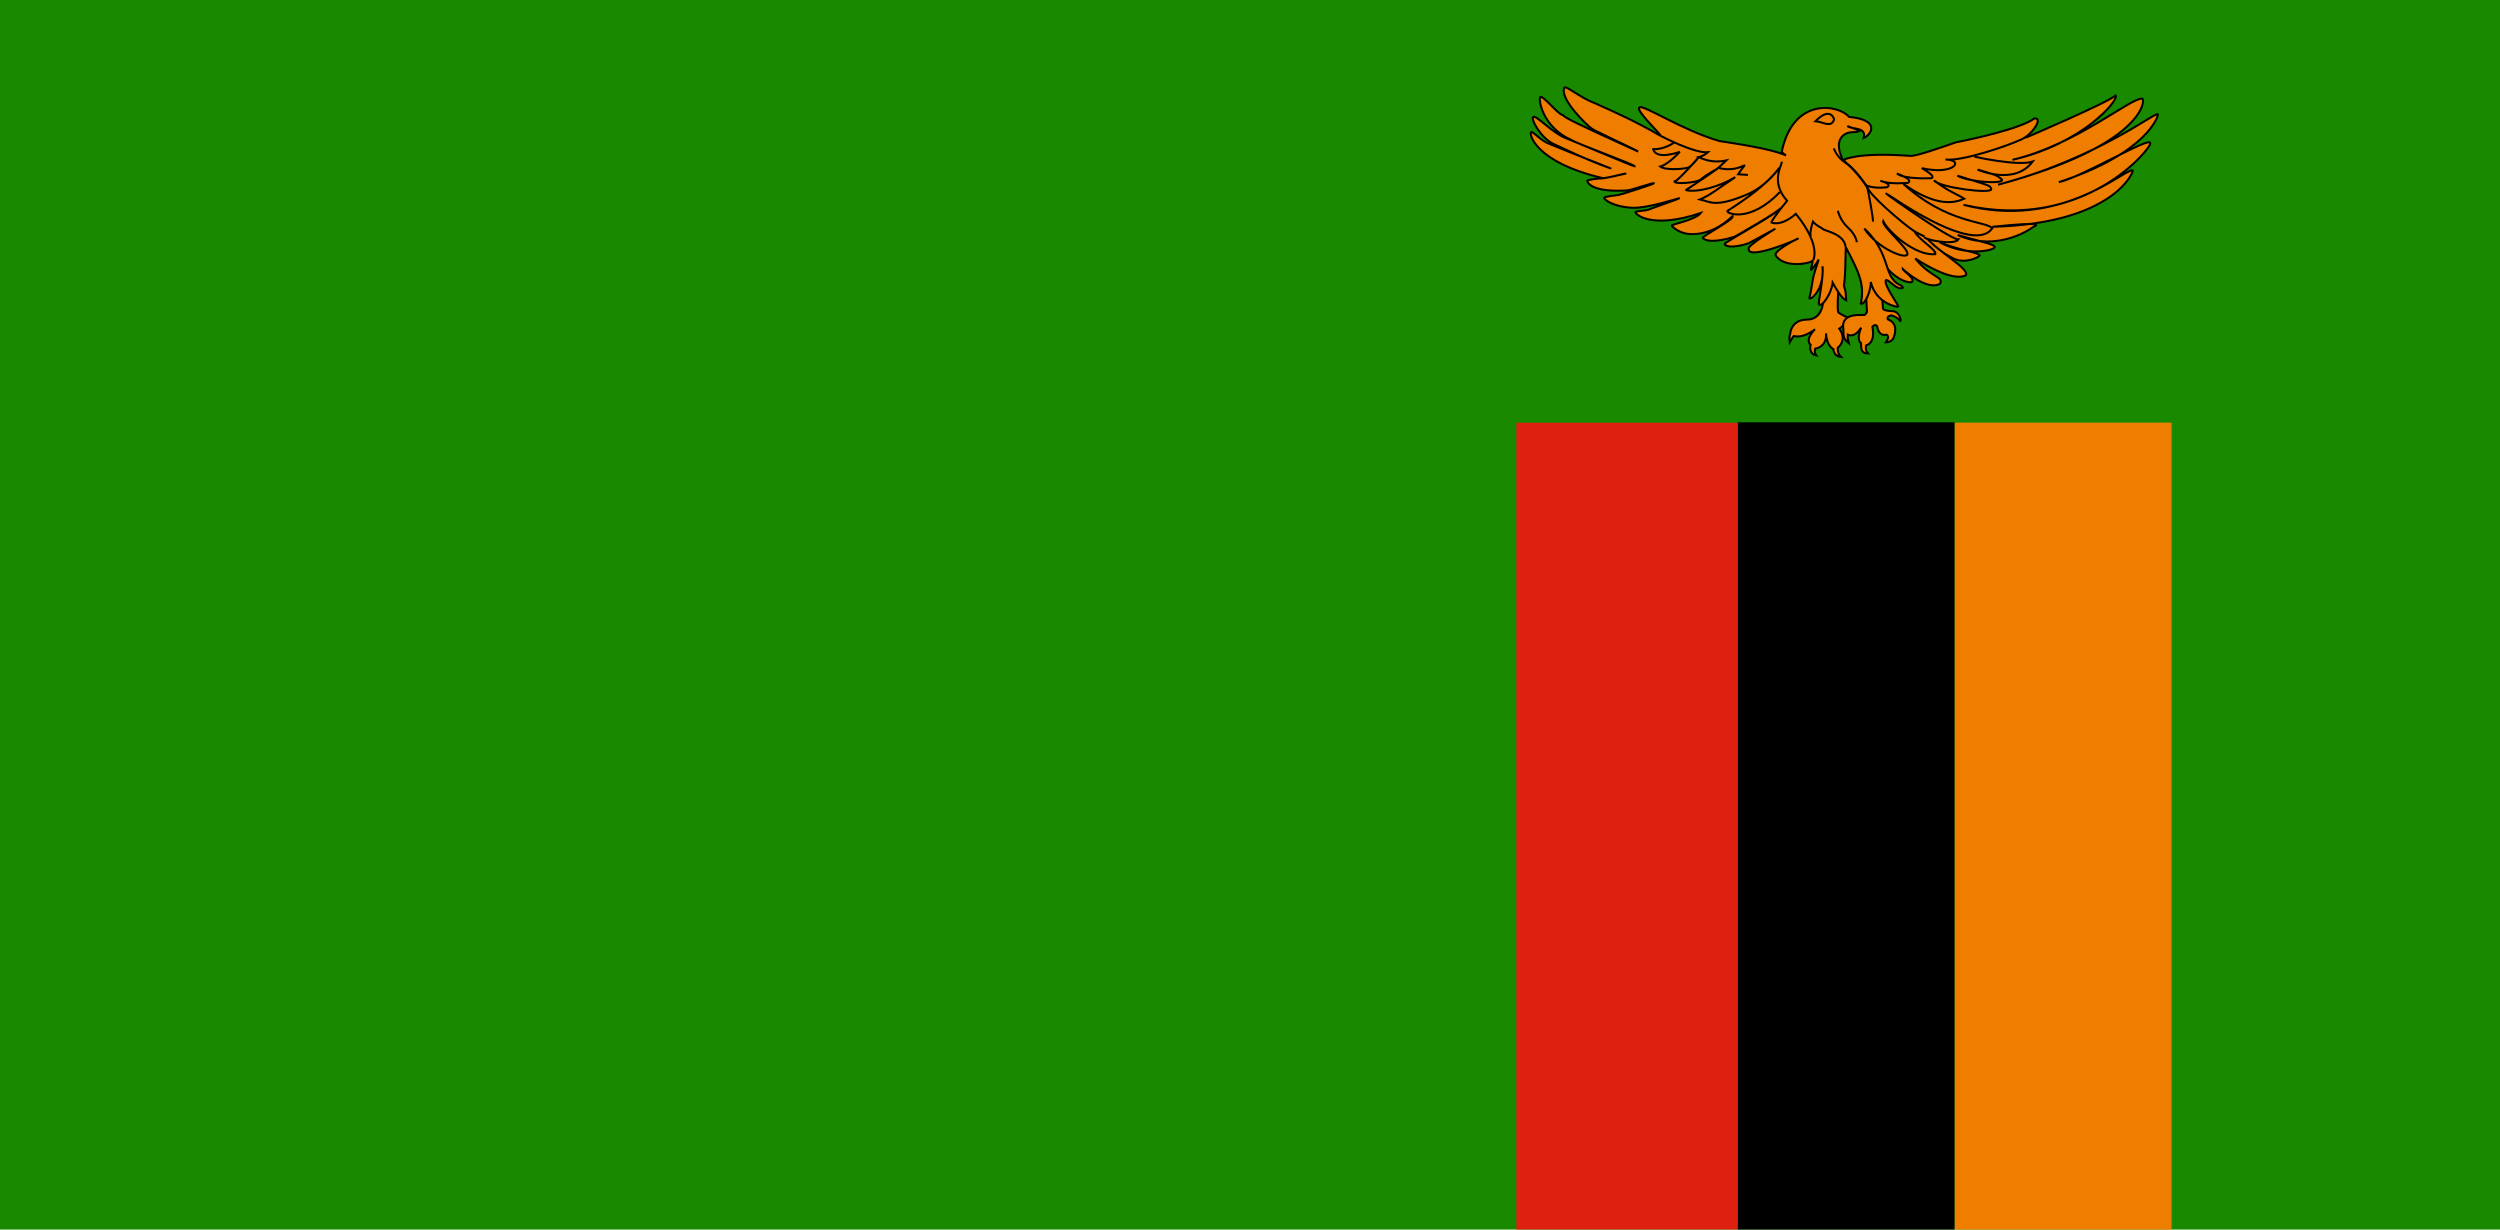 <?xml version="1.0" encoding="UTF-8" standalone="no"?>
<svg width="122px" height="60px" viewBox="0 0 122 60" version="1.1" xmlns="http://www.w3.org/2000/svg" xmlns:xlink="http://www.w3.org/1999/xlink">
    <!-- Generator: Sketch 3.8.2 (29753) - http://www.bohemiancoding.com/sketch -->
    <title>zm</title>
    <desc>Created with Sketch.</desc>
    <defs></defs>
    <g id="Page-1" stroke="none" stroke-width="1" fill="none" fill-rule="evenodd">
        <g id="zm">
            <g>
                <rect id="Rectangle-298" fill="#198A00" x="0" y="0" width="122" height="60"></rect>
                <polygon id="Shape" fill="#EF7D00" points="95.379 20.626 105.972 20.626 105.972 60 95.379 60"></polygon>
                <polygon id="Shape" fill="#000000" points="84.799 20.608 95.38 20.608 95.38 60 84.799 60"></polygon>
                <polygon id="Shape" fill="#DE2010" points="73.998 20.631 84.803 20.631 84.803 60 73.998 60"></polygon>
                <g id="Group-2" transform="translate(74.592, 4.173)" stroke="#000000" fill="#EF7D00">
                    <path d="M24.282,2.538 C24.282,2.538 28.269,0.834 28.655,0.483 C28.831,0.694 27.057,2.837 23.615,3.627 C26.741,2.89 29.41,0.571 29.954,0.641 C30.112,0.676 30.077,2.907 22.913,4.84 C27.865,3.54 30.745,1.151 30.71,1.414 C30.745,1.467 30.218,3.294 25.881,4.717 C27.092,4.435 30.376,2.433 30.341,2.819 C30.446,2.978 27.162,7.193 21.228,5.823 C25.969,7.053 29.042,4.084 29.481,4.137 C29.568,4.155 28.603,6.737 22.632,6.895 C25.495,6.596 24.669,6.877 24.669,6.877 C24.669,6.877 22.983,8.195 20.946,7.299 C22.544,7.738 22.72,7.756 22.755,7.896 C22.65,8.072 21.333,8.335 20.069,7.65 C21.087,8.072 22,8.142 22.018,8.3 C22,8.353 21.35,8.722 20.771,8.458 C20.192,8.195 14.853,4.91 14.853,4.91 L23.949,2.415 L24.283,2.538 L24.282,2.538 Z M13.589,11.424 C12.789,11.424 12.767,12.136 12.767,12.136 C12.767,12.136 12.701,12.188 12.745,12.533 C12.877,12.298 12.943,12.225 12.943,12.225 C13.031,12.239 13.398,12.349 13.978,11.894 C13.449,12.445 13.765,12.65 13.765,12.65 C13.765,12.65 13.64,13.084 14.044,13.172 C13.919,12.995 13.992,12.841 13.992,12.841 C13.992,12.841 14.558,12.783 14.521,12.092 C14.543,12.716 14.88,12.871 14.88,12.871 C14.88,12.871 14.88,13.216 15.247,13.245 C15.049,13.069 15.093,12.797 15.093,12.797 C15.093,12.797 15.57,12.452 15.167,11.865 C15.409,11.725 15.607,11.336 15.607,11.336 C15.607,11.336 15.277,11.197 15.123,11.079 C15.049,10.925 15.115,10.081 15.115,10.081 L14.917,8.987 L14.352,10.69 C14.374,10.448 14.389,11.424 13.589,11.424 L13.589,11.424 Z" id="Shape" stroke-width="0.1"></path>
                    <path d="M17.54,8.967 C17.557,8.985 18.137,9.635 18.698,9.6 C18.909,9.424 18.259,9.038 18.259,8.95 C18.488,9.161 19.453,9.986 20.068,9.688 C20.314,9.336 19.629,9.389 18.874,8.44 C19.401,8.792 20.718,9.565 21.332,9.266 C21.596,8.985 19.963,8.107 19.418,7.422 L18.014,6.701 L16.1,8.265 L17.54,8.967 L17.54,8.967 Z" id="Shape" stroke-width="0.1"></path>
                    <path d="M15.379,3.627 C15.379,3.627 16.029,3.241 18.628,3.434 C18.909,3.469 20.401,2.925 20.876,2.767 C21.631,2.626 24.036,2.099 24.686,1.607 C25.143,1.555 24.563,2.45 23.984,2.661 C23.369,2.942 21.139,3.715 20.349,3.61 C21.297,3.628 20.77,4.4 19.19,4.032 C19.945,4.453 19.664,4.523 19.664,4.523 C19.664,4.523 18.329,4.594 17.978,4.295 C18.874,4.629 18.505,4.752 18.505,4.752 C18.505,4.752 17.592,4.84 17.171,4.646 C17.82,4.84 17.487,4.963 17.487,4.963 C17.487,4.963 16.96,5.05 16.521,4.892 C16.082,4.734 15.415,3.628 15.379,3.628 L15.379,3.627 Z" id="Shape" stroke-width="0.1"></path>
                    <path d="M16.421,9.332 L16.517,11.05 C16.517,11.05 16.465,11.138 16.421,11.189 C16.377,11.241 15.203,11.006 15.365,11.901 C15.365,12.268 15.372,12.364 15.621,12.569 C15.555,12.327 15.578,12.158 15.578,12.158 C15.578,12.158 15.908,12.356 16.231,11.813 C16.011,12.349 16.164,12.54 16.216,12.555 C16.267,12.65 16.128,13.083 16.568,13.076 C16.399,12.914 16.48,12.679 16.48,12.679 C16.48,12.679 16.943,12.606 16.781,11.769 C16.95,11.6 17.016,11.762 17.016,11.762 C17.016,11.762 17.067,12.261 17.471,12.158 C17.654,12.261 17.441,12.533 17.441,12.533 C17.441,12.533 17.735,12.54 17.823,12.29 C17.911,12.041 18.014,11.593 17.529,11.409 C17.471,11.233 17.72,11.219 17.72,11.219 C17.72,11.219 18.029,11.321 18.117,11.475 C18.205,11.63 18.175,11.072 17.794,11.013 C17.324,10.998 17.295,10.903 17.295,10.881 C17.295,10.859 17.214,9.633 17.177,9.281 L16.421,9.332 L16.421,9.332 Z" id="Shape" stroke-width="0.1"></path>
                    <path d="M18.055,10.796 C18.061,10.717 17.254,9.63 17.459,9.489 C17.663,9.531 17.999,10.026 18.271,9.865 C18.189,9.673 17.946,9.781 17.67,9.288 C17.394,8.73 17.354,7.893 16.388,6.98 C17.013,7.946 18.432,8.513 18.492,8.231 C18.552,7.949 17.243,6.883 17.31,6.627 C17.57,7.154 18.885,8.329 19.853,8.232 C19.919,8.006 19.06,7.549 18.839,7.123 C18.22,6.707 16.565,5.279 16.532,4.948 C15.929,4.069 15.553,3.803 15.378,3.702 C15.31,3.622 15.293,3.546 15.28,3.498 C14.906,2.616 15.401,2.329 15.691,2.287 C15.93,2.26 15.999,2.296 16.171,2.213 C15.967,2.133 15.764,2.059 15.561,1.979 C15.826,2.174 16.503,2.003 16.356,2.563 C16.653,2.45 17.285,1.698 15.641,1.529 C15.105,0.914 12.906,0.562 12.355,3.242 C12.399,3.279 12.422,3.31 12.562,3.415 C11.866,3.079 9.993,2.819 9.318,2.71 C7.493,2.183 5.598,0.914 5.416,1.07 C5.172,1.178 6.518,2.431 6.448,2.459 C5.281,1.778 4.215,1.296 3.223,0.857 C2.525,0.596 1.826,-0.012 1.749,0.104 C1.492,0.636 2.868,1.974 3.124,2.131 C3.38,2.282 5.393,3.216 5.363,3.228 C2.331,1.851 1.823,1.602 1.671,1.443 C1.404,1.383 0.753,0.503 0.572,0.56 C0.472,0.658 0.671,2.047 2.118,2.67 C2.354,2.842 5.219,3.87 5.191,3.951 C5.184,3.971 1.909,2.599 1.782,2.55 C1.151,2.302 0.376,1.434 0.231,1.532 C0.093,1.62 0.588,2.56 1.226,2.855 C1.561,3.002 2.843,3.638 3.999,4.042 C4.073,4.069 1.922,3.226 0.888,2.794 C0.419,2.534 0.198,2.209 0.126,2.279 C0.021,2.349 0.297,3.737 3.62,4.52 C3.708,4.557 4.79,4.263 4.737,4.302 C4.723,4.312 3.662,4.543 3.559,4.535 C3.467,4.521 2.885,4.604 2.875,4.634 C2.84,4.728 3.085,5.225 4.801,5.122 C5.021,5.108 6.211,4.688 6.111,4.778 C6.061,4.824 4.49,5.334 4.37,5.344 C4.267,5.359 3.715,5.417 3.694,5.476 C3.669,5.556 4.103,5.909 5.024,5.966 C5.84,6.01 7.39,5.467 7.359,5.503 C7.328,5.538 5.865,6.039 5.826,6.07 C5.773,6.1 5.238,6.129 5.219,6.17 C5.175,6.272 5.992,7.037 8.407,6.221 C8.164,6.549 6.994,6.773 6.995,6.832 C6.99,6.875 7.253,7.13 7.663,7.221 C7.867,7.266 8.147,7.257 8.403,7.217 C8.863,7.124 9.347,6.943 9.963,6.374 C10.037,6.552 8.425,7.368 8.501,7.446 C8.85,7.77 10.011,7.404 10.087,7.361 C10.163,7.319 12.322,6.101 12.314,5.96 C12.348,6.141 9.531,7.672 9.562,7.735 C9.742,8.023 10.705,7.719 10.751,7.693 C10.796,7.666 11.978,7.028 12.011,7.009 C12.043,6.99 10.622,7.841 10.748,7.971 C10.687,8.523 12.968,7.589 13.147,7.473 C13.237,7.415 12.051,7.994 12.048,8.269 C12.43,8.915 13.652,8.71 13.84,8.568 C13.935,8.497 13.73,9.048 13.796,8.998 C13.819,8.987 14.061,8.7 14.155,8.492 C14.125,8.673 13.991,8.957 13.913,9.283 C13.835,9.609 13.812,9.977 13.705,10.368 C13.68,10.539 14.458,10.032 14.345,8.819 C14.411,9.45 14.099,10.63 14.181,10.691 C14.344,10.814 14.796,10.103 14.842,9.623 C14.976,9.866 15.257,10.372 15.5,10.489 C15.473,10.122 15.504,10.138 15.395,9.778 C15.458,9.299 15.467,8.636 15.482,7.888 C16.14,9.149 16.403,9.682 16.219,10.648 C16.414,10.729 16.727,9.974 16.702,9.585 C16.953,10.666 18.038,10.828 18.055,10.796 L18.055,10.796 Z" id="Shape" stroke-width="0.1"></path>
                    <path d="M7.094,2.789 C7.094,2.789 6.646,3.127 6.088,3.107 C6.227,3.665 7.382,3.237 7.382,3.237 C7.382,3.237 6.825,3.854 6.427,3.954 C6.665,4.153 7.671,4.083 7.84,3.984 C8.009,3.884 8.308,3.496 8.308,3.496 C8.308,3.496 7.273,4.691 7.123,4.681 C7.103,4.82 8.208,4.77 8.437,4.561 C8.666,4.352 9.244,4.043 9.244,4.043 C9.244,4.043 7.731,5.099 7.661,5.099 C8.228,5.248 9.363,4.92 10.09,4.471 C9.015,5.188 8.915,5.318 8.368,5.557 C8.856,5.666 9.104,5.995 10.757,5.278 C11.702,4.83 12.24,4.013 12.24,4.013 C11.653,4.8 10.727,5.467 9.702,6.124 C9.642,6.244 10.796,6.732 12.27,5.198" id="Shape" stroke-width="0.1"></path>
                    <path d="M15.097,6.115 C15.097,6.115 15.196,6.582 15.594,6.941 C15.993,7.3 16.022,7.648 16.022,7.648 M14.898,3.067 C14.898,3.067 15.037,3.486 15.445,3.755 C15.863,4.023 16.491,4.87 16.54,5.019 C16.589,5.2 16.829,6.503 16.809,6.642 M12.359,3.715 C12.389,3.874 11.772,4.681 12.618,5.627 C11.852,6.563 11.852,6.682 11.852,6.682 C11.852,6.682 12.28,6.921 13.046,6.264 C14.31,7.817 13.889,8.528 13.889,8.528" id="Shape" stroke-width="0.1"></path>
                    <path d="M13.788,7.432 C13.788,7.432 13.672,7.265 13.88,6.642 C14.066,6.867 14.275,6.915 14.366,7.006 C14.457,7.098 15.411,7.236 15.472,7.874" id="Shape" stroke-width="0.1"></path>
                    <path d="M14.91,1.663 C14.91,1.598 14.718,1.019 14.001,1.742 C14.385,1.775 14.765,2.084 14.91,1.663 L14.91,1.663 Z" id="Shape" stroke-width="0.1"></path>
                    <path d="M21.754,3.469 C21.789,3.487 23.896,3.944 24.599,3.715 C23.703,4.91 21.912,4.102 21.912,4.102 C22.79,4.365 22.825,4.348 23.106,4.594 C23.194,4.822 21.49,4.717 20.928,4.4 C22.491,4.892 22.526,4.857 22.579,5.05 C22.649,5.314 20.015,4.98 19.787,4.629 C20.49,5.173 20.876,5.279 21.262,5.525 C20.788,5.735 19.91,5.946 18.295,4.804 C20.419,6.737 22.333,6.614 22.632,6.965 C21.894,8.054 19.032,6.315 17.715,5.437 C16.398,4.558 20.595,7.562 20.981,7.51 C20.788,7.808 19.401,7.545 19.313,7.404" id="Shape" stroke-width="0.1"></path>
                    <path id="Shape" stroke-width="0.993"></path>
                    <path d="M6.476,2.47 C6.476,2.47 8.079,3.316 8.756,3.257 C8.577,3.426 8.308,3.496 8.308,3.496 C8.477,3.565 8.945,3.814 9.652,3.655 C9.483,3.824 9.264,4.014 9.264,4.014 C9.264,4.014 9.871,4.243 10.558,3.884 C10.349,4.143 10.229,4.332 10.229,4.332 L10.707,4.362" id="Shape" stroke-width="0.1"></path>
                </g>
            </g>
        </g>
    </g>
</svg>